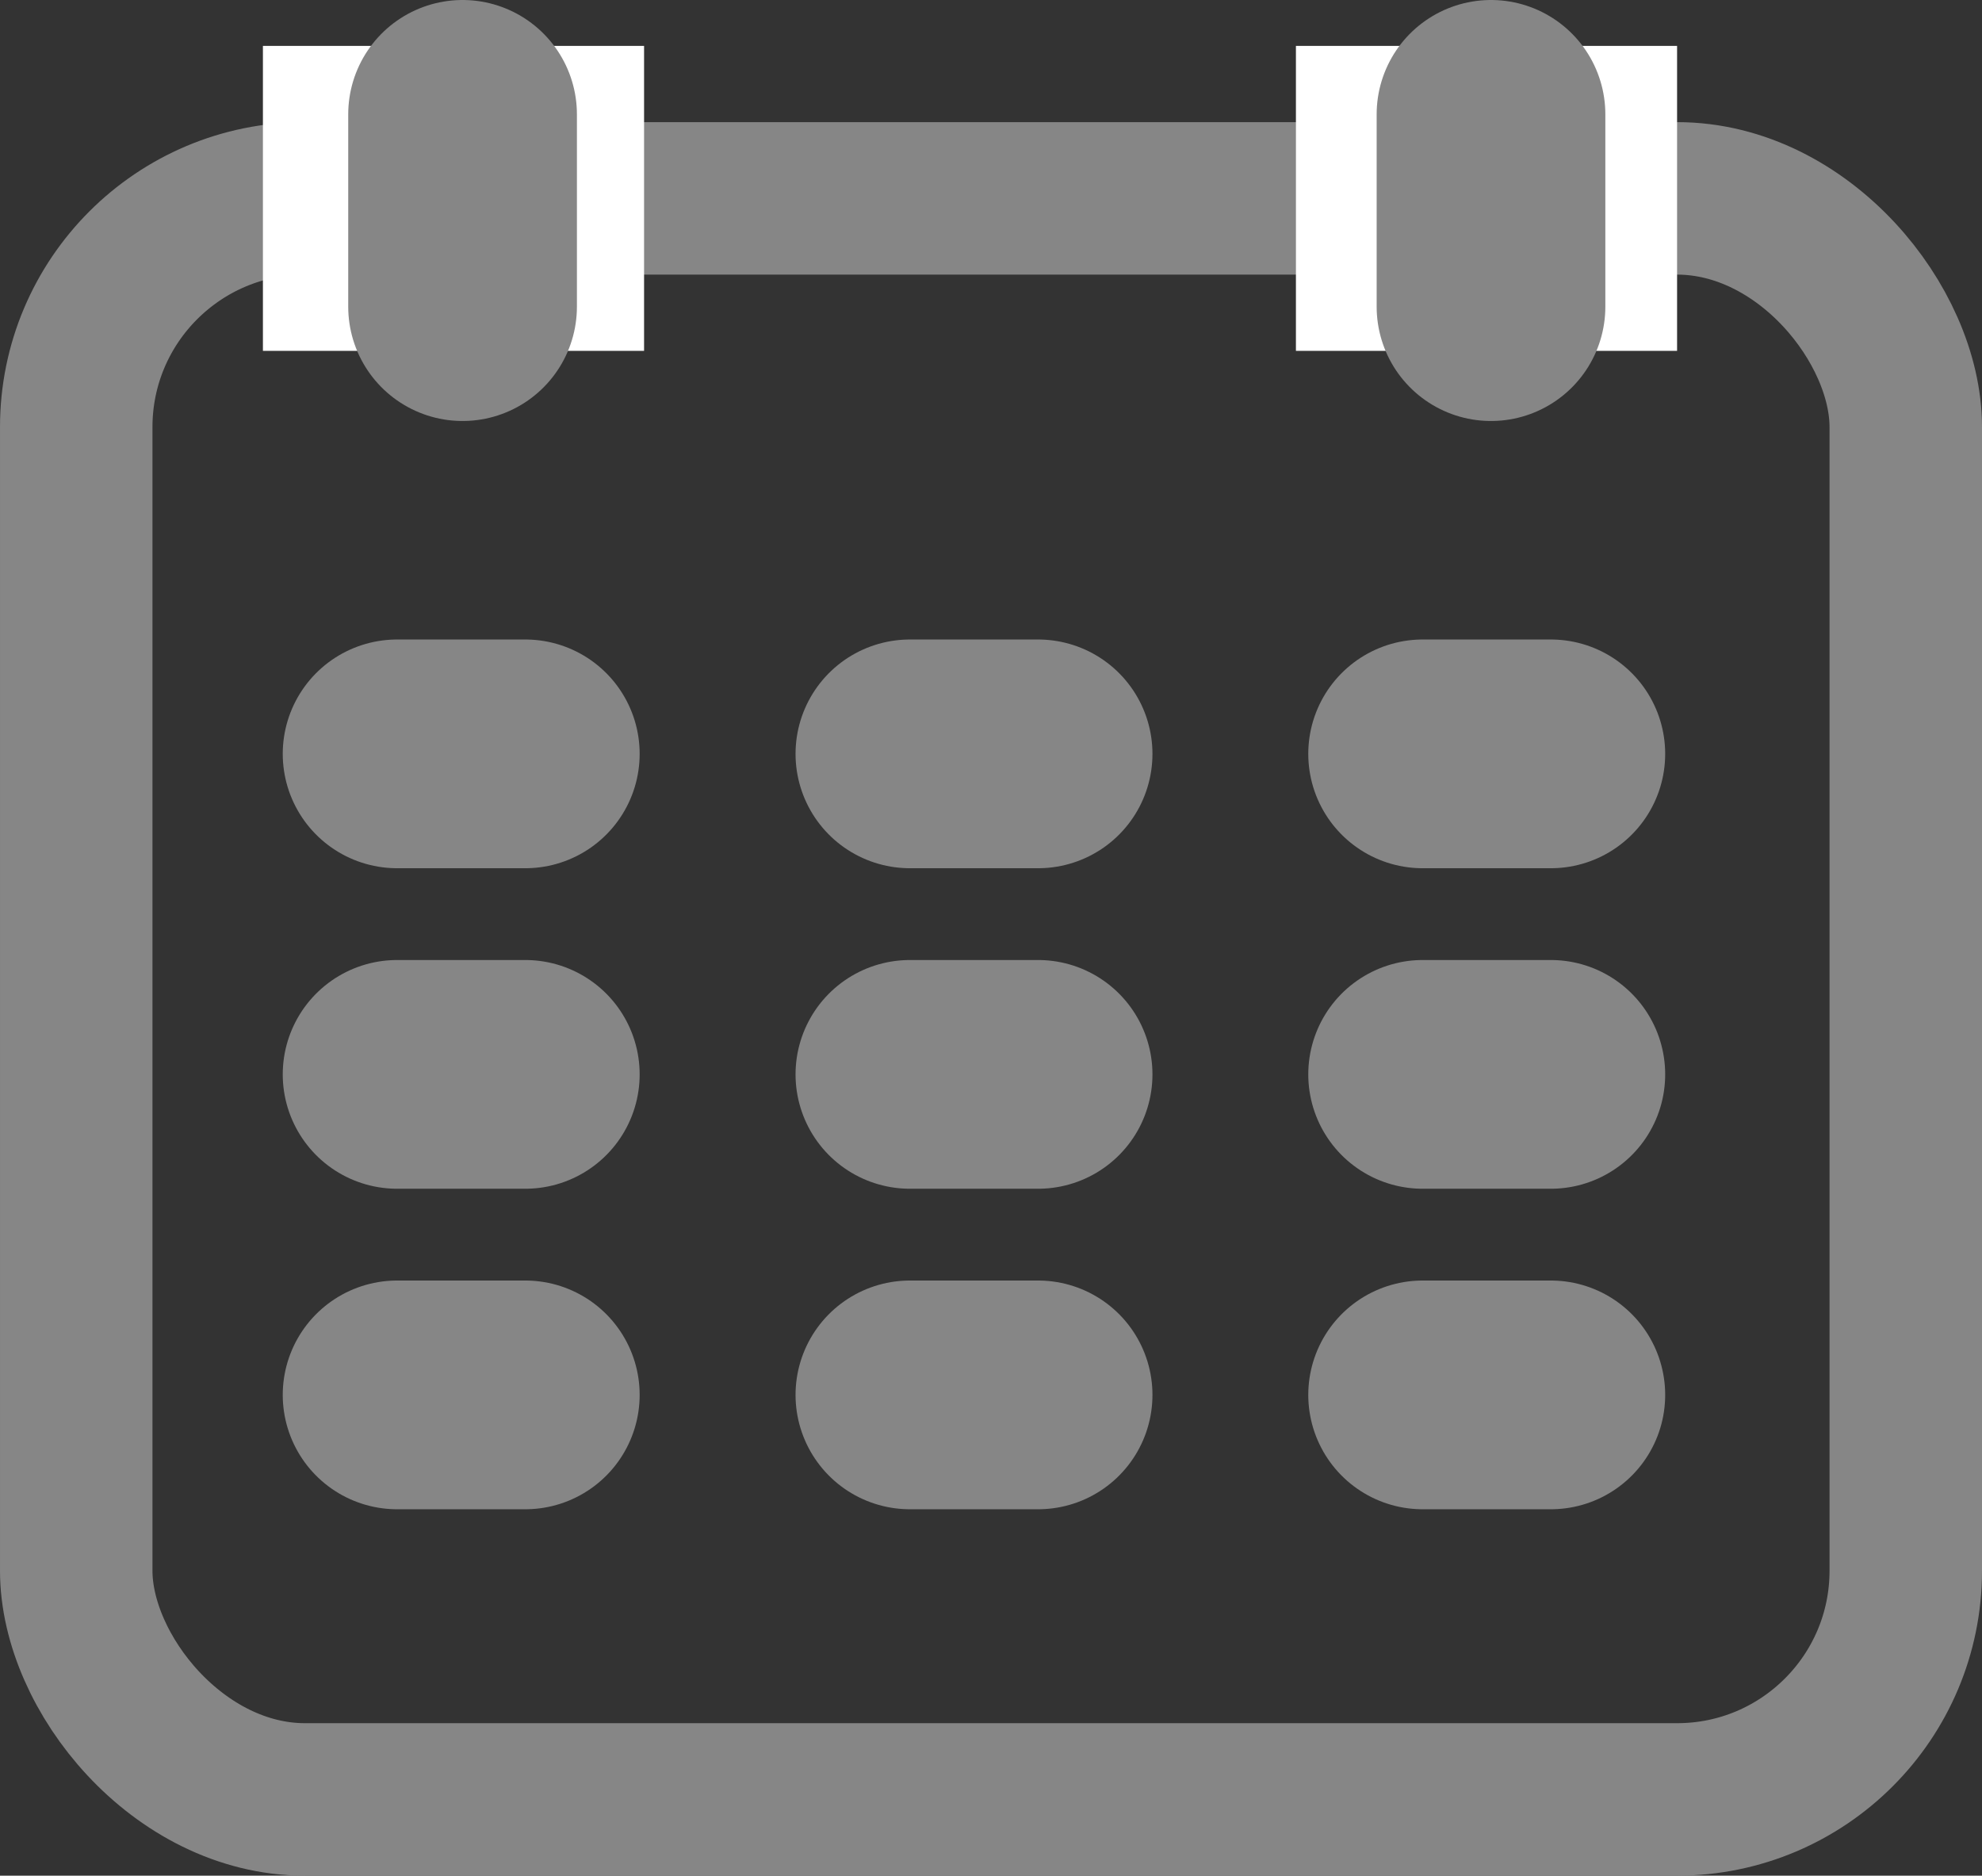 <svg xmlns="http://www.w3.org/2000/svg" width="26" height="24.602" viewBox="0 0 26 24.602">
  <rect x="0" y="0" width="26" height="24.602" fill="#333333" stroke="none"/>
  <g id="Calendar_selected" transform="translate(22327 23089.602)">
    <g id="Group_67294" data-name="Group 67294" transform="translate(-22327.051 -23089)">
      <g id="Rectangle_25521" data-name="Rectangle 25521" transform="translate(0.051 1)" fill="none" stroke="#868686" stroke-width="2">
        <rect width="26" height="23" rx="4" stroke="none"/>
        <rect x="1" y="1" width="24" height="21" rx="3" fill="none"/>
      </g>
      <g id="Group_67288" data-name="Group 67288">
        <rect id="Rectangle_25522" data-name="Rectangle 25522" width="5" height="4" transform="translate(3.5)" fill="#fff"/>
        <rect id="Rectangle_25523" data-name="Rectangle 25523" width="5" height="4" transform="translate(17.051)" fill="#fff"/>
      </g>
      <line id="Line_2725" data-name="Line 2725" x2="1.682" transform="translate(5.26 9.286)" fill="none" stroke="#868686" stroke-linecap="round" stroke-width="3"/>
      <line id="Line_2725-2" data-name="Line 2725" x2="1.682" transform="translate(11.987 9.286)" fill="none" stroke="#868686" stroke-linecap="round" stroke-width="3"/>
      <line id="Line_2725-3" data-name="Line 2725" x2="1.682" transform="translate(18.713 9.286)" fill="none" stroke="#868686" stroke-linecap="round" stroke-width="3"/>
      <line id="Line_2725-4" data-name="Line 2725" x2="1.682" transform="translate(5.26 13.49)" fill="none" stroke="#868686" stroke-linecap="round" stroke-width="3"/>
      <line id="Line_2725-5" data-name="Line 2725" x2="1.682" transform="translate(11.987 13.49)" fill="none" stroke="#868686" stroke-linecap="round" stroke-width="3"/>
      <line id="Line_2725-6" data-name="Line 2725" x2="1.682" transform="translate(18.713 13.49)" fill="none" stroke="#868686" stroke-linecap="round" stroke-width="3"/>
      <line id="Line_2725-7" data-name="Line 2725" x2="1.682" transform="translate(5.26 17.694)" fill="none" stroke="#868686" stroke-linecap="round" stroke-width="3"/>
      <line id="Line_2725-8" data-name="Line 2725" x2="1.682" transform="translate(11.987 17.694)" fill="none" stroke="#868686" stroke-linecap="round" stroke-width="3"/>
      <line id="Line_2725-9" data-name="Line 2725" x2="1.682" transform="translate(18.713 17.694)" fill="none" stroke="#868686" stroke-linecap="round" stroke-width="3"/>
      <line id="Line_2726" data-name="Line 2726" y2="2.522" transform="translate(6.119 0.898)" fill="none" stroke="#868686" stroke-linecap="round" stroke-width="3"/>
      <line id="Line_2727" data-name="Line 2727" y2="2.522" transform="translate(19.61 0.898)" fill="none" stroke="#868686" stroke-linecap="round" stroke-width="3"/>
    </g>
  </g>
</svg>
